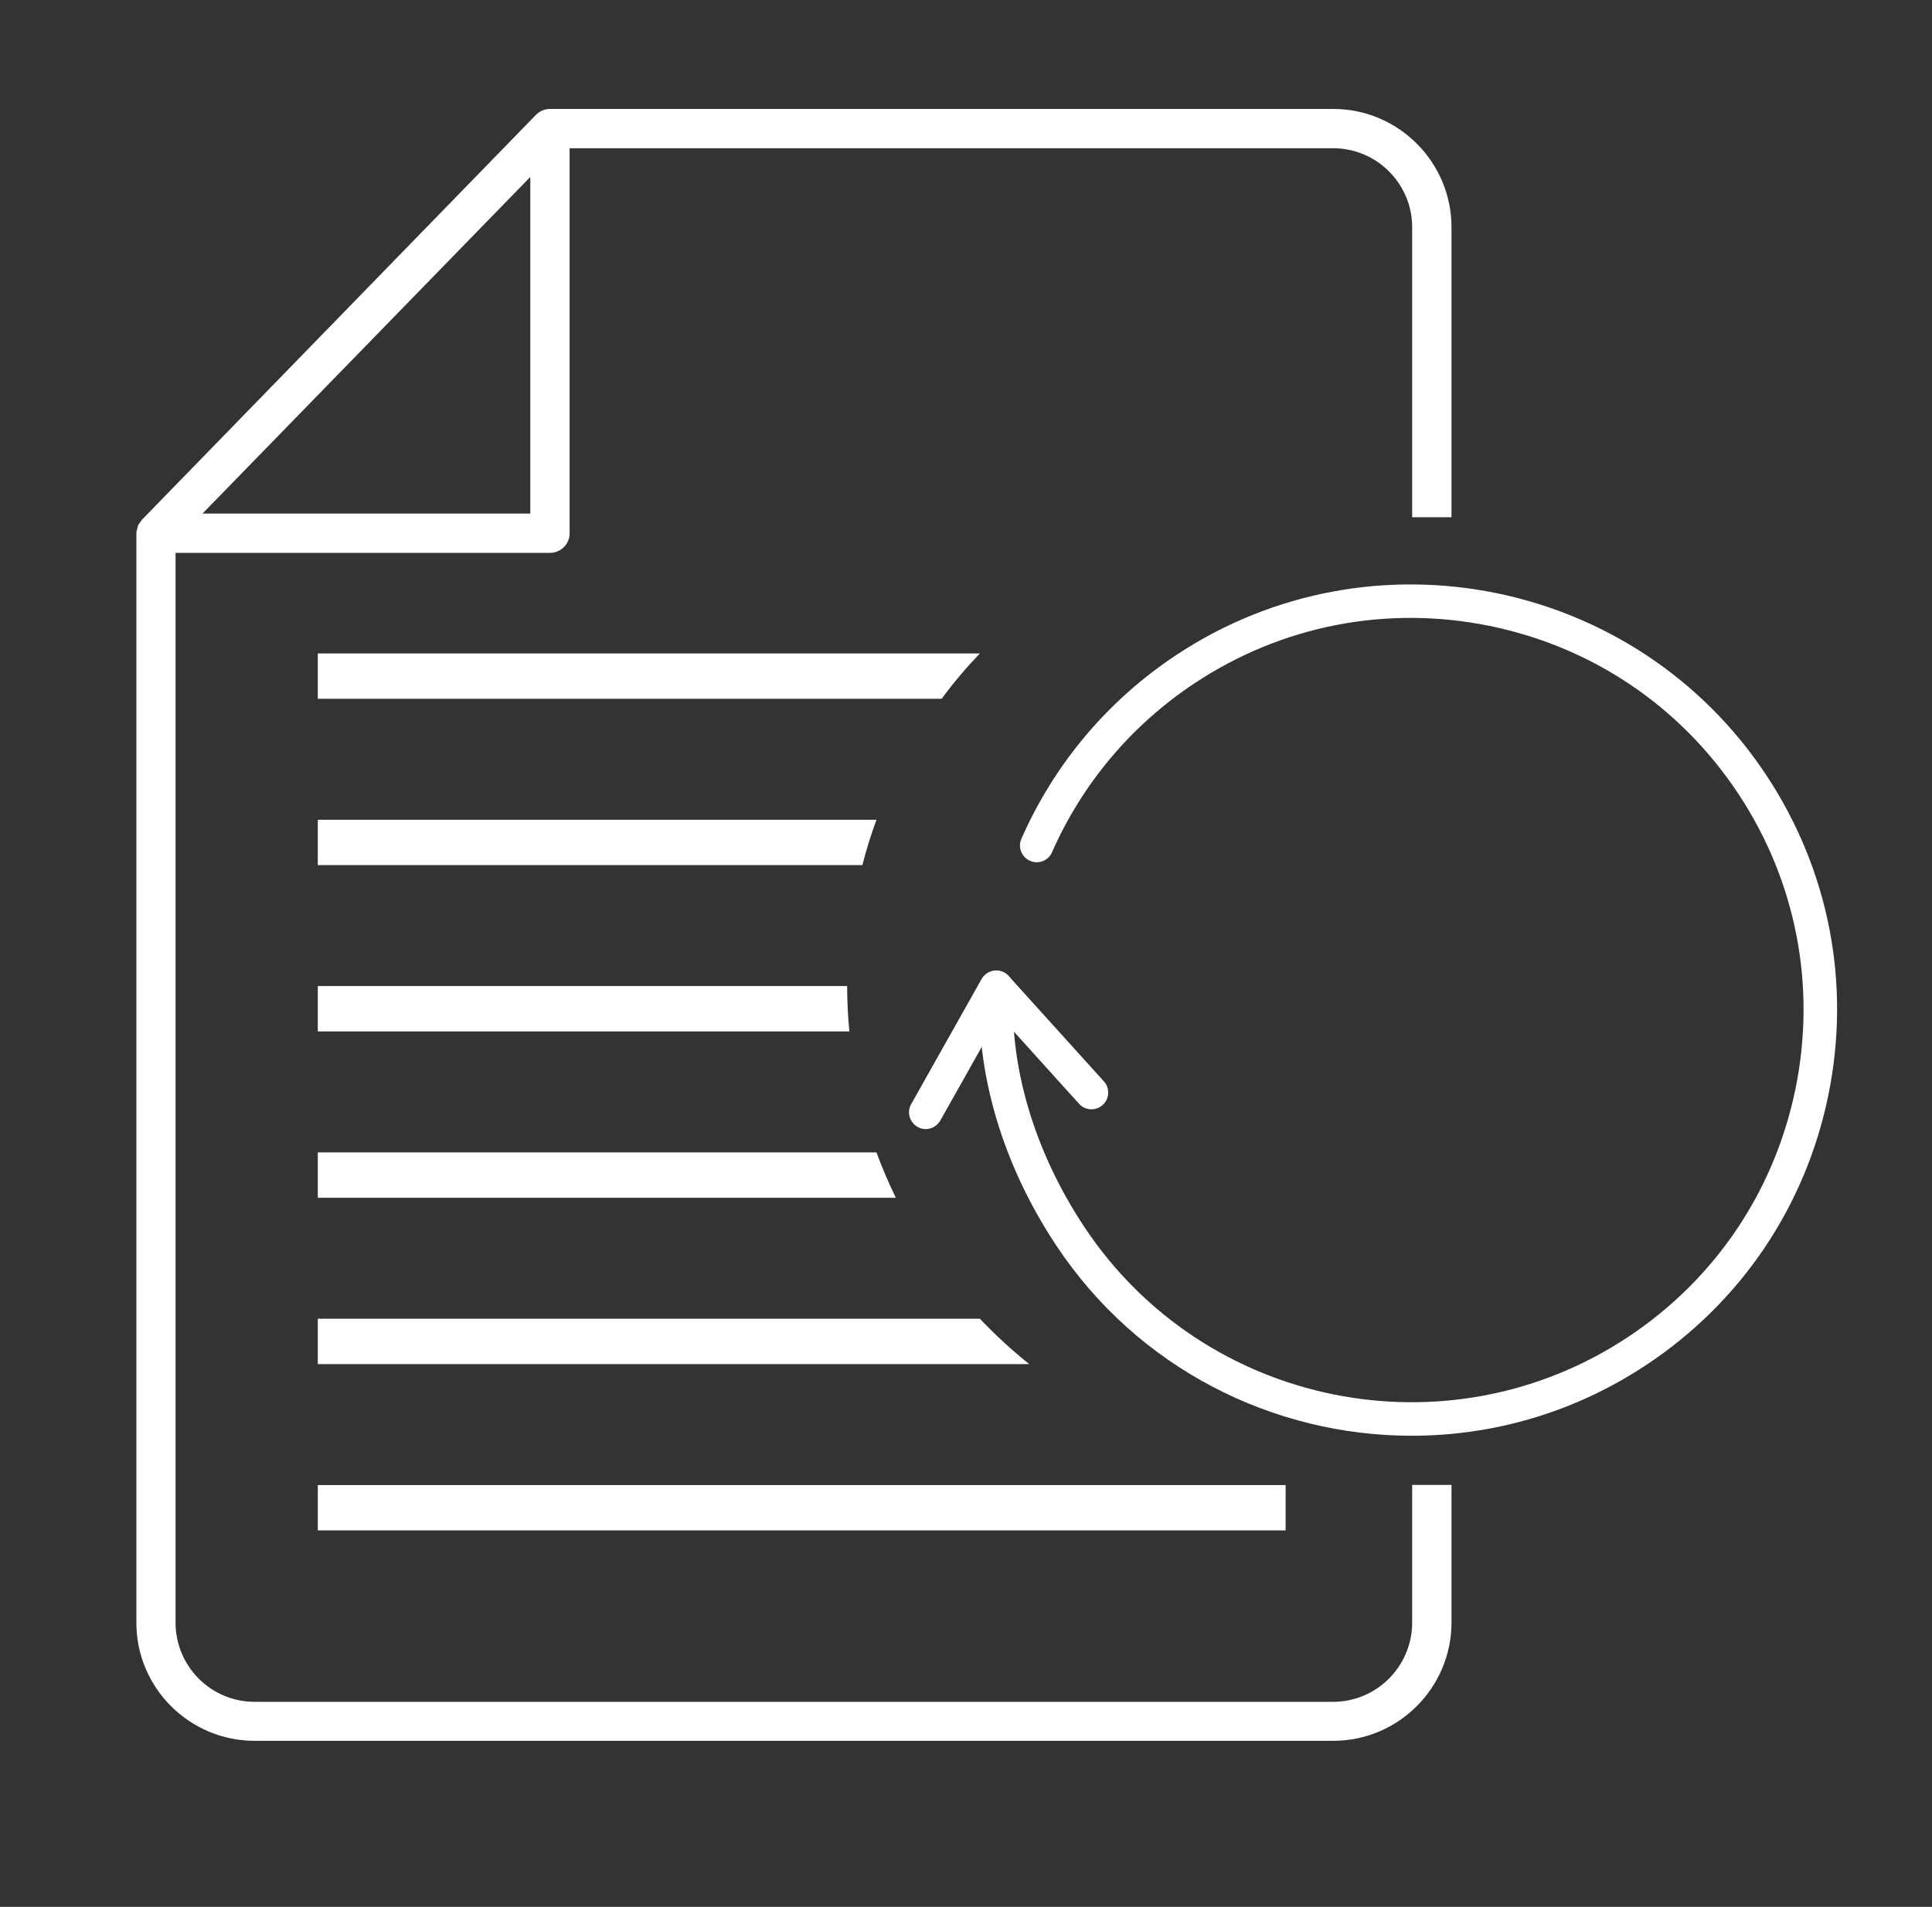 <?xml version="1.0" encoding="utf-8"?>
<!-- Generator: Adobe Illustrator 23.0.0, SVG Export Plug-In . SVG Version: 6.00 Build 0)  -->
<svg version="1.1" id="Capa_1" xmlns="http://www.w3.org/2000/svg" xmlns:xlink="http://www.w3.org/1999/xlink" x="0px" y="0px"
	 viewBox="0 0 121.83 120.26" style="enable-background:new 0 0 121.83 120.26;" xml:space="preserve">
<rect x="0" y="0" width="121.83" height="120.26" fill="#333333" stroke="none"/>
<style type="text/css">
	.st0{fill:#FFFFFF;}
</style>
<path class="st0" d="M56.46,55.87"/>
<g>
	<g>
		<path class="st0" d="M89.05,102.33c0,2.76-2.24,5-4.98,5H16.05c-2.75,0-4.98-2.24-4.98-5V34.87h23.6c0.69,0,1.25-0.55,1.25-1.23
			V9.35h48.15c2.75,0,4.98,2.24,4.98,4.98v18.29h2.48V14.33c0-4.11-3.35-7.46-7.46-7.46H34.68c-0.33,0-0.64,0.13-0.88,0.37
			L8.93,32.8c-0.02,0.04-0.04,0.07-0.1,0.15c-0.06,0.08-0.11,0.15-0.14,0.24c0,0.03-0.01,0.07-0.04,0.17
			c-0.03,0.1-0.05,0.18-0.05,0.26v68.73c0,4.1,3.35,7.44,7.46,7.44h68.01c4.11,0,7.46-3.35,7.46-7.46v-8.68h-2.48V102.33z
			 M33.44,11.16v21.23H12.77l10.34-10.62L33.44,11.16z"/>
	</g>
	<g>
		<path class="st0" d="M61.79,41.21H20.04v2.86h39.34C60.12,43.06,60.93,42.11,61.79,41.21z"/>
	</g>
	<g>
		<path class="st0" d="M55.27,51.7H20.04v2.86h34.34C54.63,53.58,54.93,52.63,55.27,51.7z"/>
	</g>
	<g>
		<path class="st0" d="M20.04,65.05h33.52c-0.09-0.94-0.14-1.9-0.14-2.86H20.04V65.05z"/>
	</g>
	<g>
		<path class="st0" d="M20.04,72.68v2.86h36.45c-0.45-0.93-0.86-1.88-1.22-2.86H20.04z"/>
	</g>
	<g>
		<path class="st0" d="M20.04,83.17v2.86H64.9c-1.1-0.88-2.14-1.84-3.11-2.86H20.04z"/>
	</g>
	<g>
		<rect x="20.04" y="93.66" class="st0" width="61.03" height="2.86"/>
	</g>
</g>
<g>
	<g>
		<g>
			<path class="st0" d="M58.38,71.21c-0.18,0-0.35-0.04-0.52-0.14c-0.51-0.29-0.69-0.93-0.4-1.44l4.44-7.89
				c0.17-0.3,0.47-0.49,0.8-0.53c0.34-0.04,0.67,0.09,0.9,0.34l6.01,6.65c0.39,0.43,0.36,1.1-0.08,1.49
				c-0.43,0.39-1.1,0.36-1.49-0.08l-5.02-5.56l-3.72,6.61C59.1,71.01,58.74,71.21,58.38,71.21z"/>
		</g>
	</g>
	<g>
		<g>
			<path class="st0" d="M89.02,90.55c-8.71,0-17.26-4.22-22.42-12.01c-3.39-5.11-5.1-10.91-4.81-16.31c0.03-0.58,0.53-1.03,1.11-1
				c0.58,0.03,1.03,0.53,1,1.11c-0.26,4.95,1.33,10.29,4.47,15.03c7.53,11.37,22.91,14.49,34.28,6.96
				c5.51-3.65,9.26-9.22,10.58-15.7c1.31-6.47,0.03-13.07-3.62-18.58c-3.65-5.51-9.22-9.26-15.7-10.58
				c-6.47-1.31-13.07-0.03-18.58,3.62c-3.97,2.63-7.08,6.32-8.99,10.66c-0.23,0.53-0.86,0.78-1.39,0.54
				c-0.53-0.23-0.78-0.86-0.54-1.39c2.07-4.72,5.44-8.72,9.75-11.58c12.34-8.18,29.03-4.79,37.21,7.55
				c3.96,5.98,5.36,13.14,3.93,20.17c-1.43,7.03-5.51,13.08-11.48,17.04C99.25,89.11,94.11,90.55,89.02,90.55z"/>
		</g>
	</g>
</g>
</svg>
